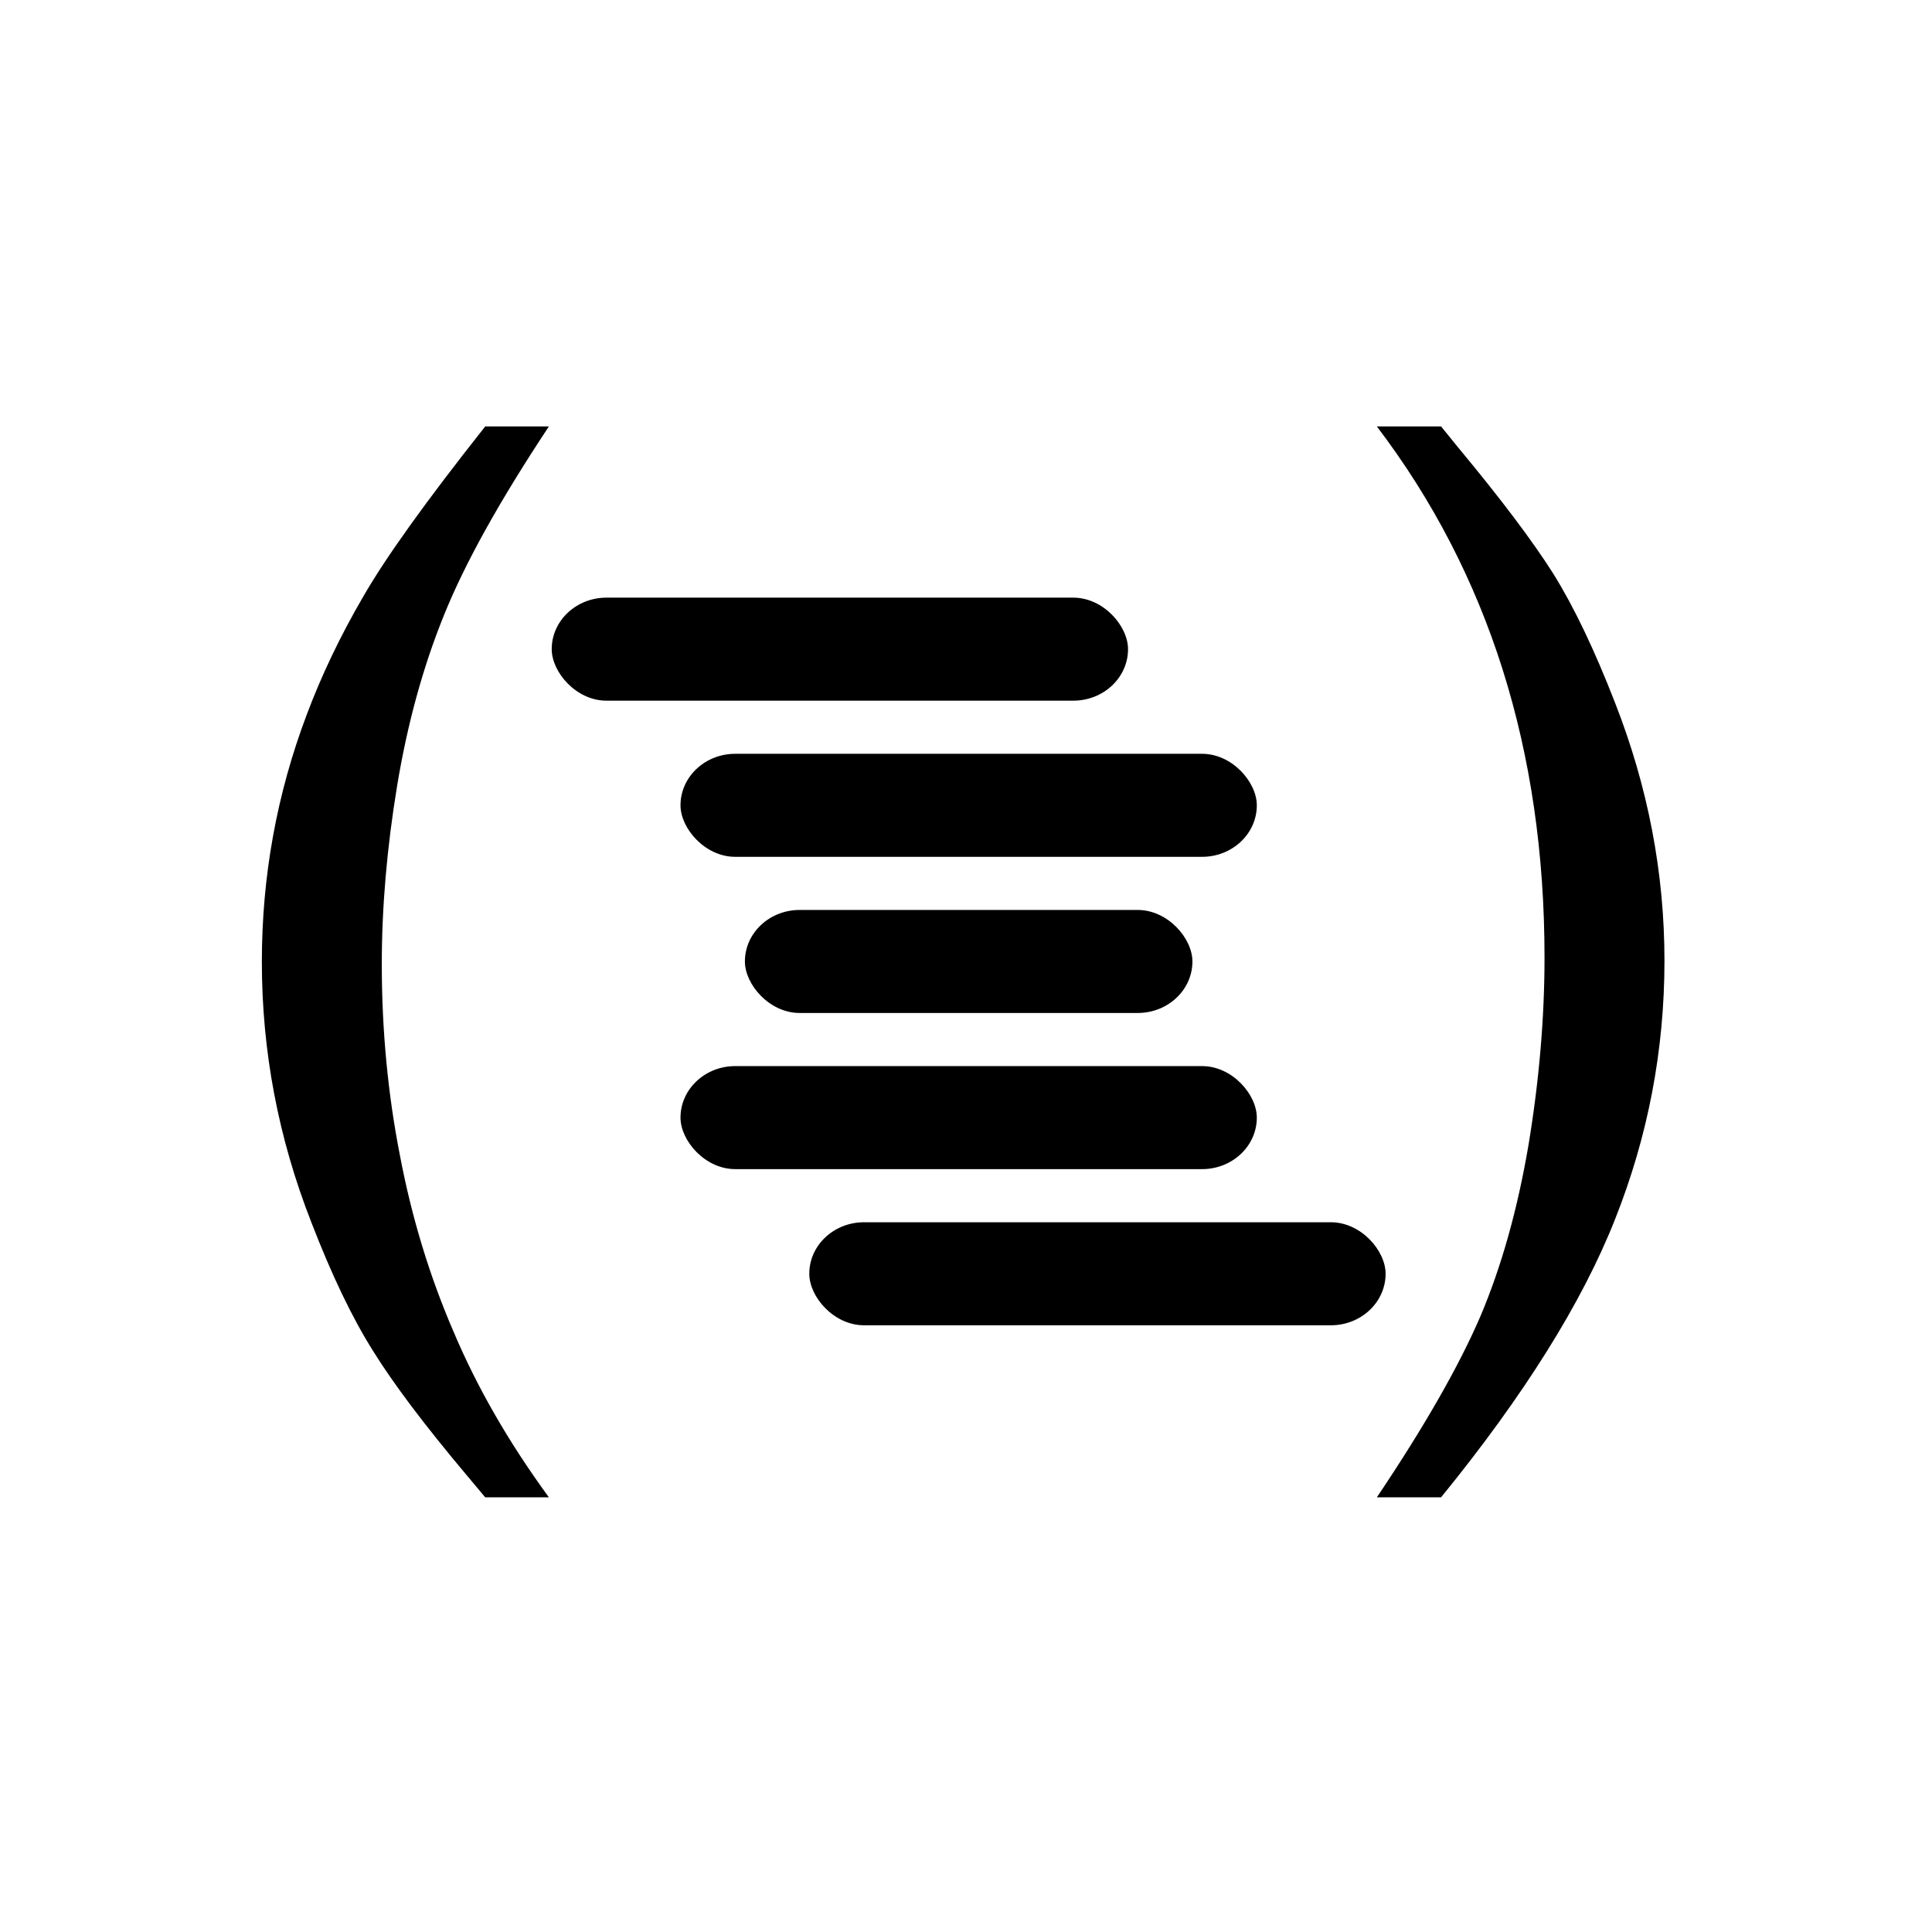 <?xml version="1.0" encoding="UTF-8" standalone="no"?>
<!-- Created with Inkscape (http://www.inkscape.org/) -->
<svg
   width="600"
   height="600"
   viewBox="0 0 600 600"
   version="1.1"
   id="svg5"
   inkscape:version="1.2 (dc2aeda, 2022-05-15)"
   sodipodi:docname="parinfer-logotype.svg"
   xmlns:inkscape="http://www.inkscape.org/namespaces/inkscape"
   xmlns:sodipodi="http://sodipodi.sourceforge.net/DTD/sodipodi-0.dtd"
   xmlns="http://www.w3.org/2000/svg"
   xmlns:svg="http://www.w3.org/2000/svg">
  <sodipodi:namedview
     id="namedview7"
     pagecolor="#ffffff"
     bordercolor="#000000"
     borderopacity="0.25"
     inkscape:showpageshadow="2"
     inkscape:pageopacity="0.0"
     inkscape:pagecheckerboard="0"
     inkscape:deskcolor="#d1d1d1"
     inkscape:document-units="px"
     showgrid="false"
     showguides="true"
     inkscape:zoom="1.1380208"
     inkscape:cx="520.64073"
     inkscape:cy="388.39359"
     inkscape:window-width="1920"
     inkscape:window-height="1052"
     inkscape:window-x="0"
     inkscape:window-y="0"
     inkscape:window-maximized="0"
     inkscape:current-layer="layer1" />
  <defs
     id="defs2" />
  <g
     inkscape:label="Page"
     inkscape:groupmode="layer"
     id="layer1">
    <g
       id="logo"
       inkscape:label="Logo"
       transform="translate(-215,-35)">
      <g
         id="abstracted-indents"
         transform="matrix(1.883,0,0,1.883,-326.329,-209.876)"
         inkscape:label="abstracted-indents">
        <rect
           style="fill:#000000"
           id="lisp-code-05"
           width="95.05"
           height="16.992"
           x="-516.006"
           y="-348.621"
           ry="9.027"
           rx="9.027"
           transform="scale(-1)"
           inkscape:label="lisp-code-05" />
        <rect
           style="fill:#000000"
           id="lisp-code-04"
           width="95.05"
           height="16.992"
           x="-494.766"
           y="-322.867"
           ry="9.027"
           rx="9.027"
           transform="scale(-1)"
           inkscape:label="lisp-code-04" />
        <rect
           style="fill:#000000"
           id="lisp-code-03"
           width="73.809"
           height="16.992"
           x="-484.146"
           y="-297.114"
           ry="9.027"
           rx="9.027"
           transform="scale(-1)"
           inkscape:label="lisp-code-03" />
        <rect
           style="fill:#000000"
           id="lisp-code-02"
           width="95.05"
           height="16.992"
           x="-494.766"
           y="-271.36"
           ry="9.027"
           rx="9.027"
           inkscape:label="lisp-code-02"
           transform="scale(-1)" />
        <rect
           style="fill:#000000"
           id="lisp-code-01"
           width="95.05"
           height="16.992"
           x="-473.526"
           y="-245.606"
           ry="9.027"
           rx="9.027"
           transform="scale(-1)"
           inkscape:label="lisp-code-01" />
      </g>
      <g
         id="enclosing-parens"
         inkscape:label="enclosing-parens"
         style="fill:#000000"
         transform="matrix(-1.883,0,0,-1.883,1363.964,867.845)">
        <path
           d="m 372.505,195.344 h 10.594 q -11.719,17.438 -17.062,29.812 -5.25,12.375 -7.969,28.406 -2.625,15.938 -2.625,30.844 0,51.188 27.656,87.562 H 372.505 L 369.692,368.5 q -10.594,-12.75 -15.75,-20.906 -5.062,-8.156 -10.125,-21.188 -8.156,-20.812 -8.156,-42.562 0,-22.125 8.156,-42.656 8.156,-20.625 28.688,-45.844 z"
           id="left-paren"
           inkscape:label="left-paren" />
        <path
           d="m 530.146,371.969 h -10.5 q 12.188,-18.375 17.344,-31.219 5.156,-12.75 7.688,-28.031 2.531,-15.375 2.531,-29.438 0,-16.312 -3,-31.594 -2.906,-15.281 -8.812,-28.969 -5.812,-13.781 -15.75,-27.375 h 10.5 l 2.906,3.469 q 10.5,12.469 15.562,20.625 5.156,8.156 10.219,21.281 8.156,20.812 8.156,42.938 0,21.188 -7.406,40.781 -3.656,9.75 -9.281,19.406 -5.531,9.656 -20.156,28.125 z"
           id="right-paren"
           inkscape:label="right-paren" />
      </g>
    </g>
  </g>
</svg>
